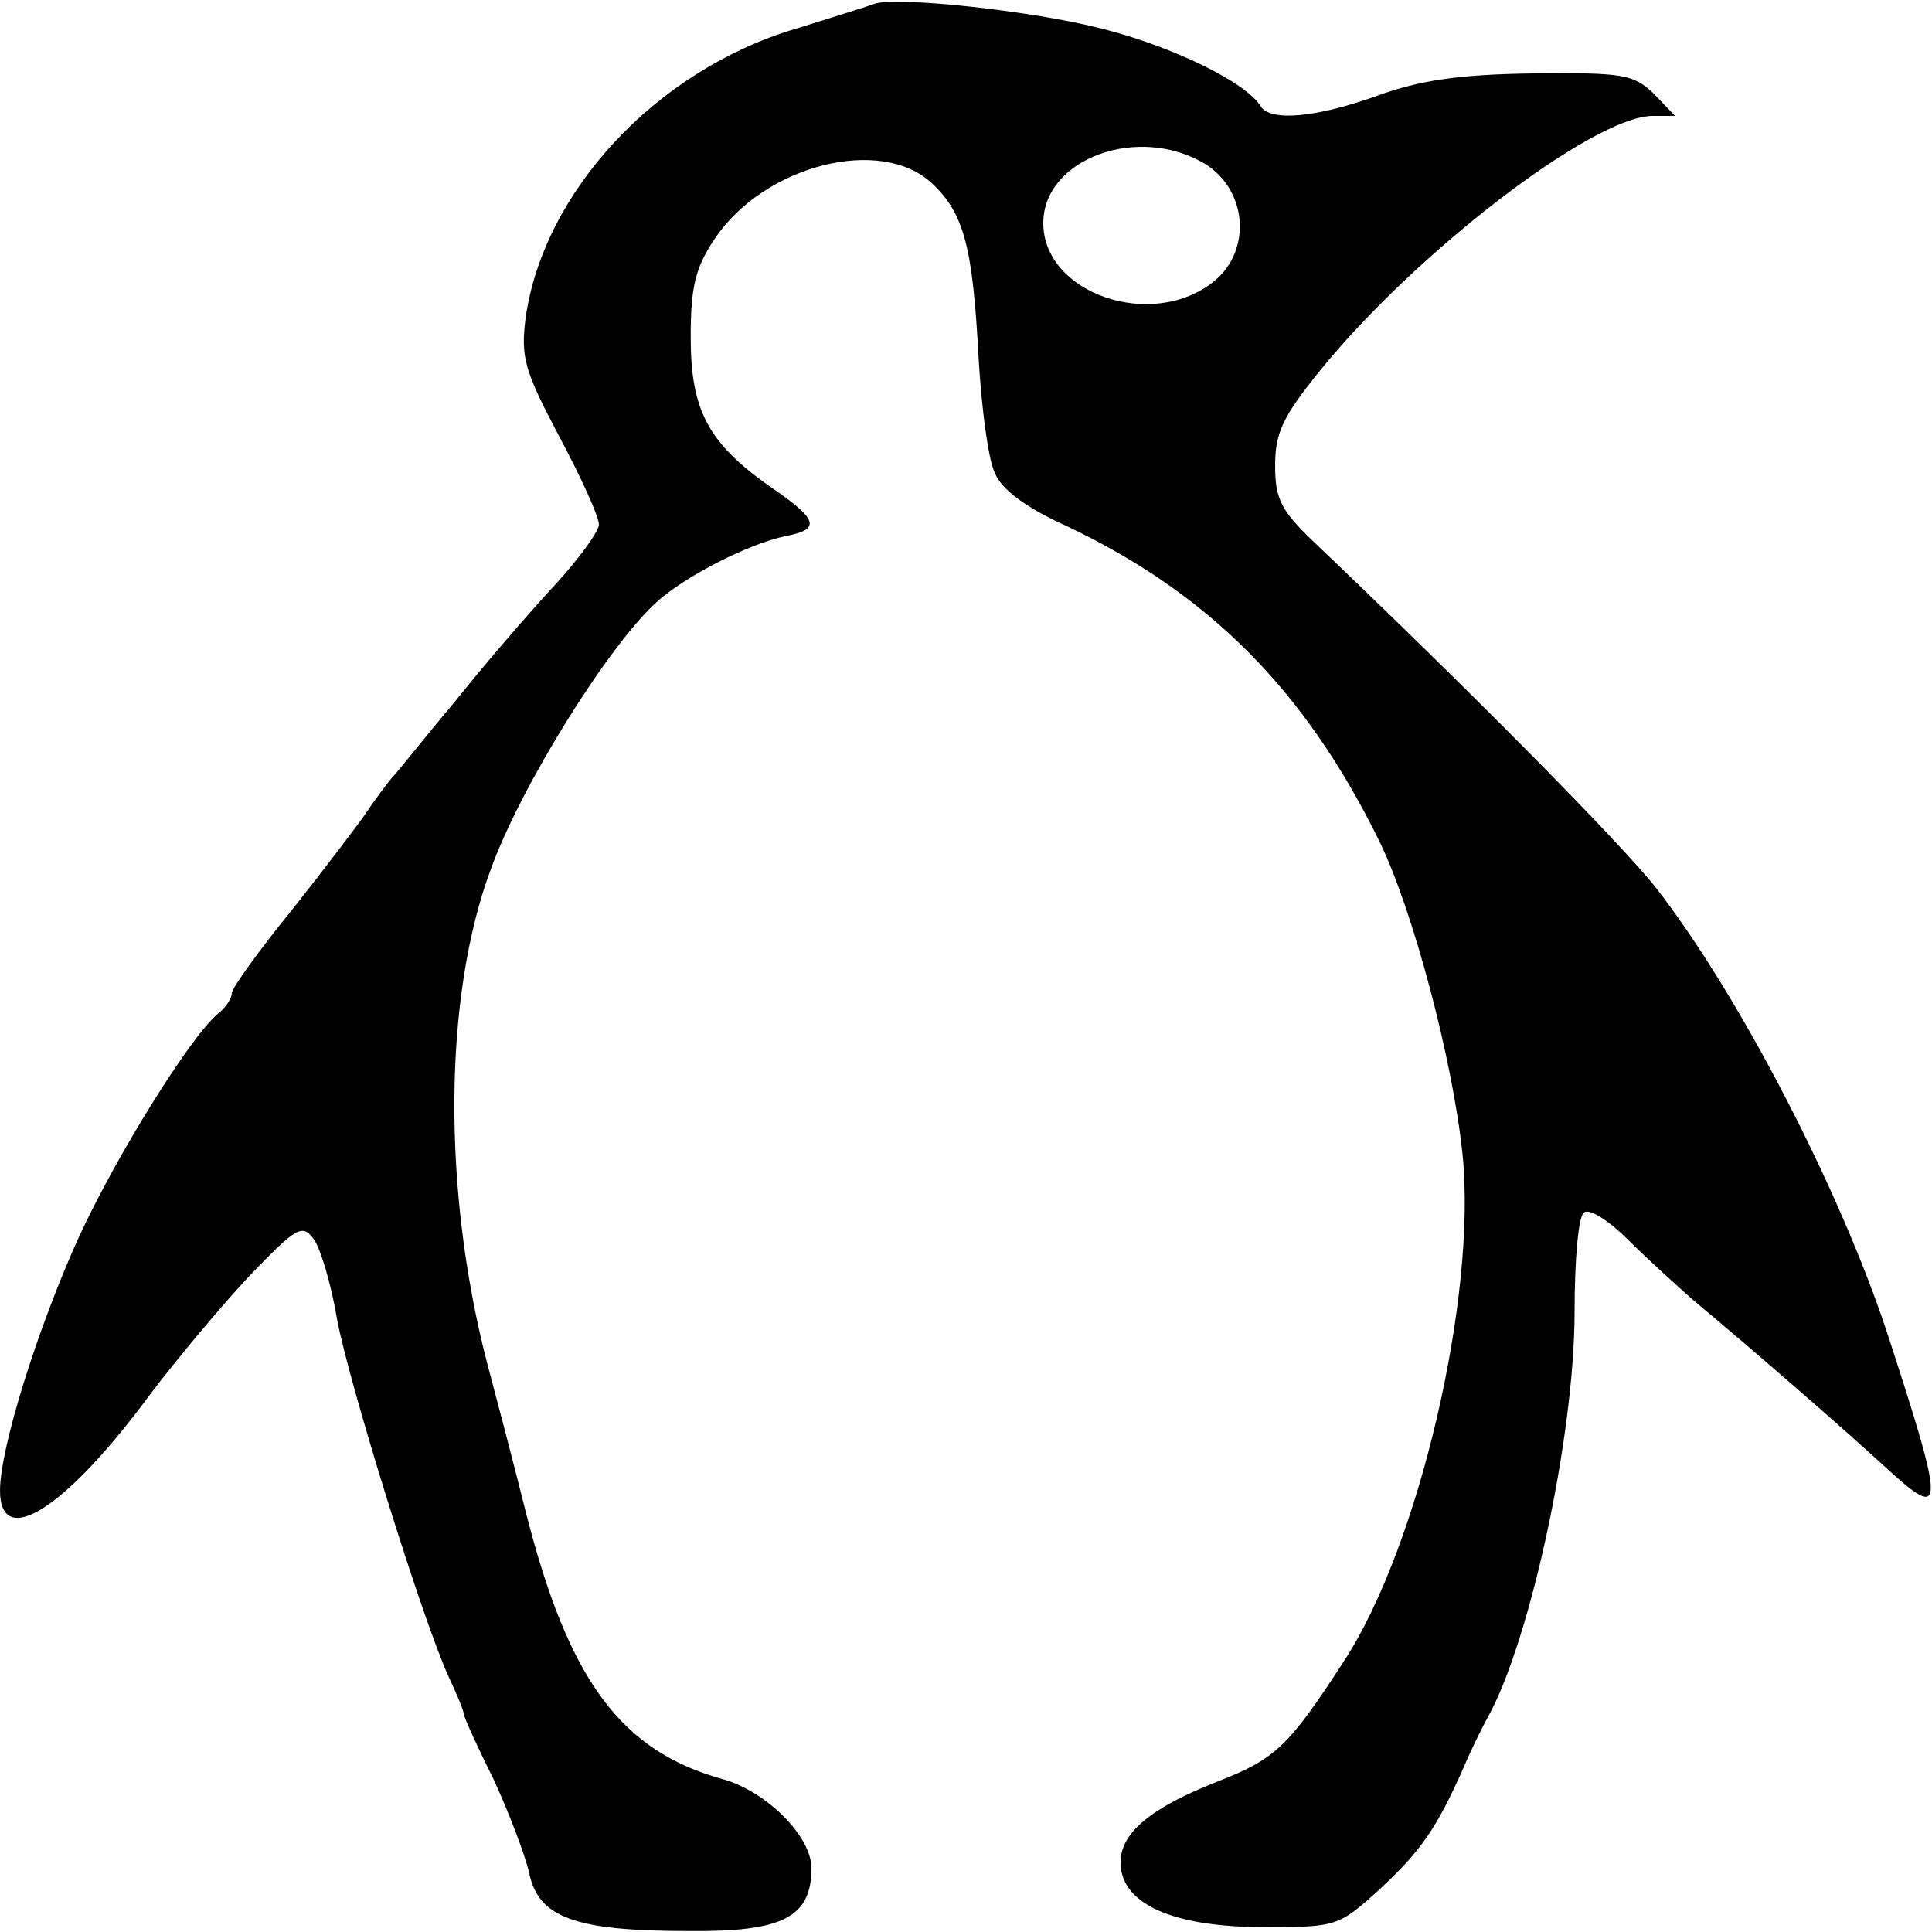 <?xml version="1.0" standalone="no"?>
<!DOCTYPE svg PUBLIC "-//W3C//DTD SVG 20010904//EN"
 "http://www.w3.org/TR/2001/REC-SVG-20010904/DTD/svg10.dtd">
<svg version="1.0" xmlns="http://www.w3.org/2000/svg"
 width="200pt" height="200pt" viewBox="0 0 200 200"
 preserveAspectRatio="xMidYMid meet">
<g transform="translate(0,200) scale(0.1,-0.1)"
fill="#000000" stroke="none">
<path d="M905 1996 c-5 -2 -43 -14 -82 -26 -144 -43 -261 -169 -279 -300 -5
-40 -1 -54 35 -122 23 -43 41 -83 41 -91 0 -7 -21 -36 -46 -63 -25 -27 -71
-80 -102 -119 -32 -38 -61 -75 -67 -81 -5 -6 -17 -22 -25 -34 -8 -12 -43 -58
-77 -101 -35 -43 -63 -82 -63 -87 0 -5 -6 -15 -14 -21 -29 -24 -106 -148 -145
-233 -42 -93 -81 -217 -81 -261 0 -62 68 -19 155 99 28 37 74 92 103 123 50
52 55 54 67 38 7 -10 18 -47 24 -83 12 -65 89 -313 116 -371 8 -17 15 -34 15
-37 0 -3 14 -34 31 -68 16 -35 33 -79 37 -98 10 -45 47 -59 165 -59 97 -1 127
14 127 65 0 33 -46 79 -91 92 -106 29 -160 102 -204 274 -14 56 -33 128 -41
158 -46 178 -45 378 4 510 31 86 122 232 172 277 30 27 95 60 133 68 37 7 34
17 -14 50 -66 46 -84 80 -84 156 0 53 5 72 25 102 51 76 172 107 225 57 33
-31 42 -66 48 -180 3 -52 10 -106 17 -120 7 -17 33 -36 73 -54 148 -70 248
-170 325 -327 35 -72 76 -227 86 -324 15 -147 -45 -406 -123 -525 -57 -88 -71
-101 -130 -124 -69 -27 -101 -53 -101 -84 0 -43 54 -67 149 -67 75 0 77 1 119
39 43 40 59 63 87 126 8 19 20 43 25 52 44 79 90 292 90 420 0 55 4 100 10
103 6 4 26 -9 46 -29 19 -19 50 -47 67 -62 60 -50 151 -129 199 -173 62 -57
62 -46 2 138 -49 149 -153 350 -239 461 -36 46 -192 204 -357 361 -32 31 -38
43 -38 77 0 34 8 51 47 99 100 123 283 263 344 263 l23 0 -22 23 c-21 20 -31
22 -125 21 -76 -1 -117 -7 -161 -23 -64 -23 -111 -27 -121 -11 -15 25 -92 62
-163 80 -73 19 -215 34 -237 26z m343 -166 c43 -27 48 -89 9 -121 -64 -52
-177 -13 -177 60 0 67 99 103 168 61z"/>
</g>
</svg>

